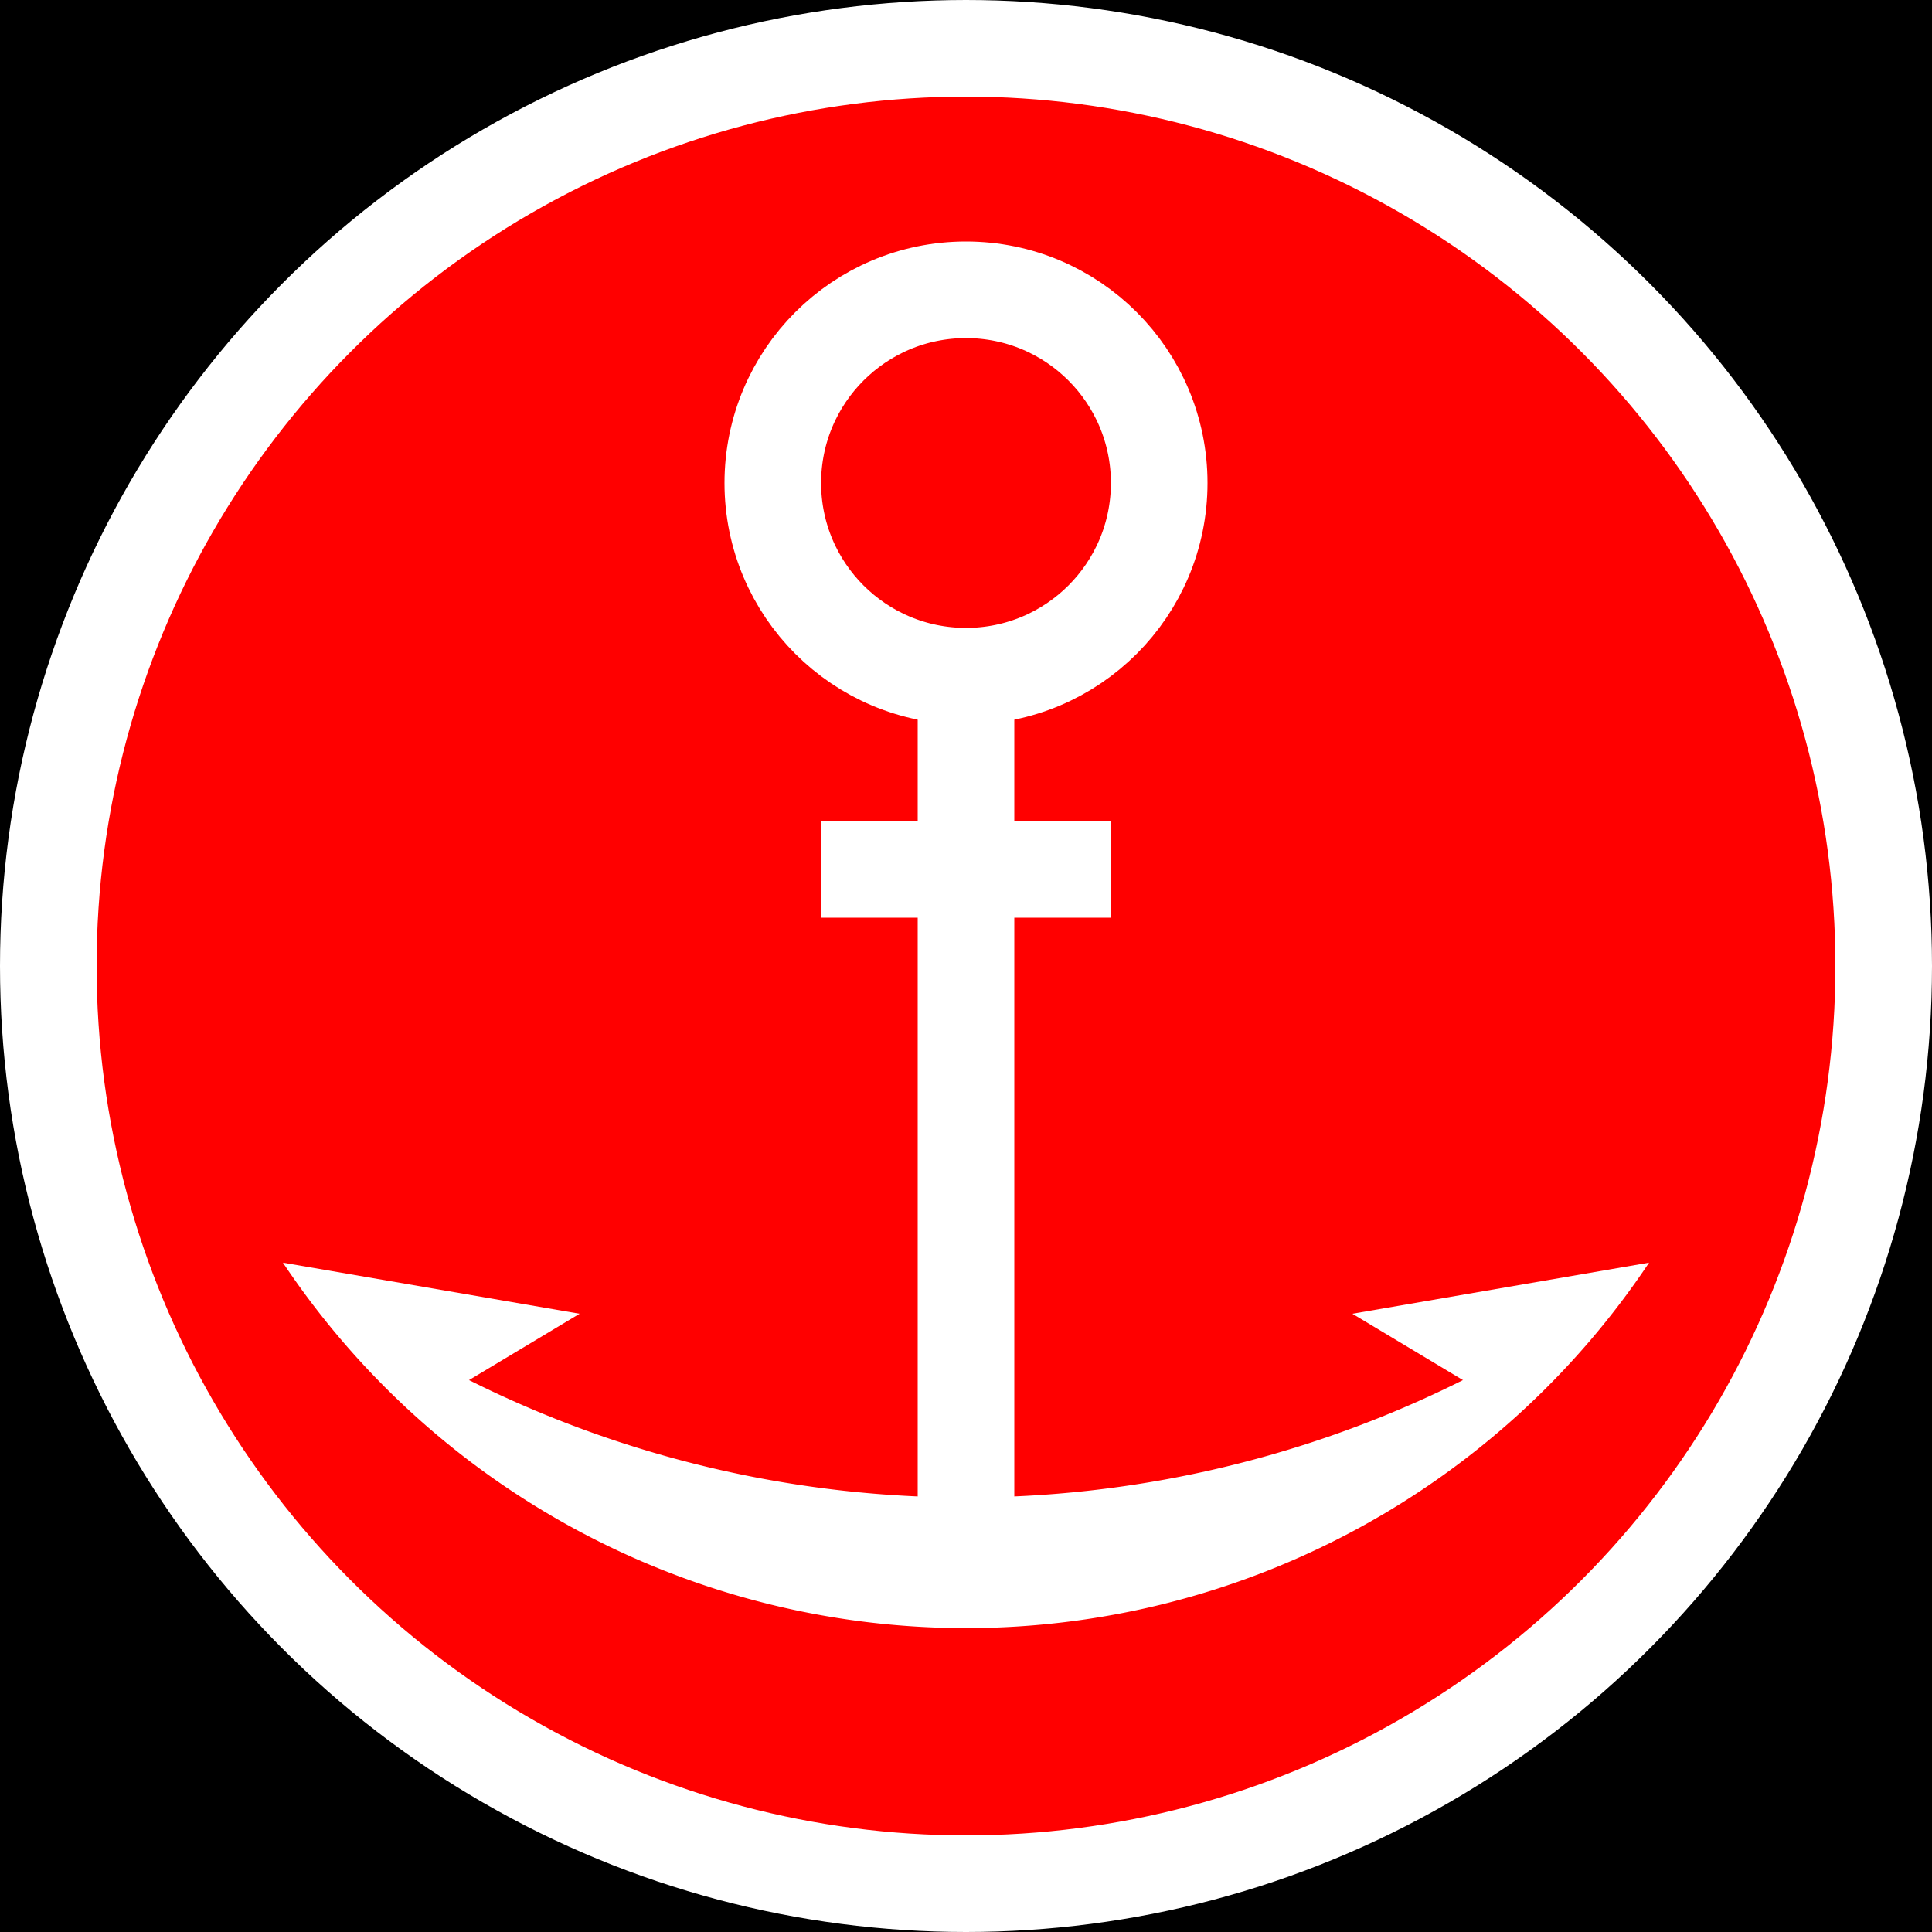 <svg viewBox="0 0 100 100">
    <defs>
        <symbol id="facility-bg" width="100" height="100" viewBox="0 0 100 100">
            <circle stroke="white" cx="50" cy="50" r="47.5" stroke-width="5" />
        </symbol>
        <symbol id="amp-fg" stroke="white" fill="white" width="100" height="100" viewBox="0 0 100 100">
            <polygon points="55,18.75 31.25,55 50,55 45,81.25 68.75,45 50,45"/>
        </symbol>
        <symbol id="bio-fg" stroke="white" fill="none" stroke-width="8.34" width="100" height="100" viewBox="0 0 100 100">
            <polygon stroke-linejoin="round" points="31.25,71.875 68.75,71.875 50,34.375 31.25,71.875"/>
            <polygon stroke-linejoin="round" stroke-width="5" fill="white" points="50,34.375 40,25 60,25 50,34.375"/>
        </symbol>
        <symbol id="tech-fg" stroke="white" stroke-width="5" fill="none" width="100" height="100" viewBox="0 0 100 100">
            <line x1="41.67" y1="33.34" x2="58.34" y2="33.34"/>
            <line x1="41.67" y1="66.67" x2="58.34" y2="66.67"/>
            <rect x="25" y="25" width="16.67" height="16.67"/>
            <circle cx="66.67" cy="33.34" r="8.34"/>
            <circle cx="66.67" cy="66.67" r="8.34"/>
            <circle cx="33.34" cy="66.67" r="8.34"/>
        </symbol>
        <symbol id="lg-outpost-fg" stroke="white" fill="none" stroke-width="12.5" width="100" height="100" viewBox="0 0 100 100">
            <polyline stroke-width="10" points="56.25,70 75,70 75,40.41 56.25,23.75  43.75,23.75 25,40.41 25,70 43.75,70"/>
            <line x1="75" y1="40.41" x2="87.5" y2="40.41"/>
            <line x1="25" y1="40.41" x2="12.5" y2="40.41"/>
        </symbol>
        <symbol id="sm-outpost-fg" stroke="white" fill="none" stroke-width="10" width="100" height="100" viewBox="0 0 100 100">
            <polyline points="56.25,70 75,70 75,47.09 56.25,30.42  43.75,30.42 25,47.09 25,70 43.75,70"/>
        </symbol>
        <symbol id="warpgate-fg" stroke="white" stroke-width="7.5" fill="none" width="100" height="100" viewBox="0 0 100 100">
            <path d="M 30 27.5 A 34 34 0 0 0 17.66 65.5 L 50 55 L 82.34 65.5 A 34 34 0 0 0 70 27.5"/>-->
            <polygon stroke="none" fill="white" points="44,65 48,15 52,15 56,65"/>
        </symbol>
        <symbol id="interlink-fg" stroke="white" fill="white" stroke-width="3.89" stroke-linejoin="miter" width="100" height="100" viewBox="0 0 100 100">
            <path d="M 73.91 26.09 A 35 35 0 0 1 26.09 73.91 L 73.91 26.09 Z"/>
            <line x1="50" y1="50" x2="33.5" y2="33.5"/>
            <circle cx="33.5" cy="33.5" r="3.5"/>
        </symbol>
        <symbol id="const-outpost-fg" stroke="white" fill="white" stroke-linejoin="miter" width="100" height="100" viewBox="0 0 100 100">
            <polygon points="50,50 67.5,67.5 50,85 32.5,67.5"/>
            <polygon points="68.75,62.5 52.5,15 52.5,45"/>
            <polygon points="31.25,62.5 47.5,15 47.5,45"/>
        </symbol>
        <symbol id="relic-fg" stroke="none" fill="white" width="100" height="100" viewBox="0 0 100 100">
            <symbol transform="translate(31,-207)">
                <path d="m 19.2,259.5 6.45,6.575 c 19.208,-18.551 9.931,-30.505 -1.65,-39.075 -0.013,-5.564 -0.016,-4.335 0,-10 24.182,8.535 8.721,30.419 -4.8,42.5 z"/>
                <path d="m 36.5,245.249 v -14.9 l -1.491,8.557 z"/>
                <path d="m 28.936,270.783 c 5.356,4.976 7.567,14.486 7.564,25.432 -17.766,-19.836 -54.139,-42.739 -22.5,-69.215 v -10 c -29.538,12.439 0.737,40.59 14.936,53.783 z"/>
                <path d="m 1.5,248.494 v -16.494 l 1.871,8.117 z"/>
                <path d="m 6.85,266.88 c -17.082,8.995 12.113,18.721 14.65,30.12 -3.629,0.007 -6.369,0.065 -10,0 -18.827,-12.005 -7.034,-13.425 2,-22 z"/>
                <path d="m 1.5,273 v 13.56 l 4.84,-5.96 z"/>
            </symbol>
            <rect x="19" y="45" width="4" height="30"/>
            <rect fill-opacity="0.8" x="22.5" y="50" width="5" height="30"/>
            <rect fill-opacity="0.7" x="25" y="35" width="3" height="7"/>
            <rect x="81" y="40" width="4" height="35"/>
            <rect fill-opacity="0.8" x="74" y="25" width="5" height="30"/>
            <rect fill-opacity="0.65" x="74" y="63" width="5" height="8"/>
        </symbol>
        <symbol id="containment-fg" stroke="white" fill="none" stroke-linejoin="miter" width="100" height="100" viewBox="0 0 100 100">
            <line stroke-width="3" x1="10" y1="54.17" x2="90" y2="54.17"/>
            <polygon stroke="none" fill="white" points="37.5,50 62.5,50 50,28.35"/>
            <polygon stroke-width="2.9" points="30,54.16 50,19.52 70,54.16"/>
            <polygon stroke-width="2" points="37.5,62.5 62.5,62.5 50,84.15"/>
        </symbol>
        <symbol id="trident-fg" stroke="white" stroke-width="7.5" fill="none" width="100" height="100" viewBox="0 0 100 100">
            <polygon stroke="none" fill="white" points="57.5,80 51,15 49,15 42.5,80"/>
            <polyline points="36.77,41.8 28.6,66.95 50.0,82.5 71.4,66.95 63.23,41.8"/>
            <polygon stroke="none" fill="white" points="33.20,40.8 40.33,43.1 42.5,36"/>
            <polygon stroke="none" fill="white" points="66.8,40.8 59.67,43.1 57.5,36"/>
            <polygon stroke="none" fill="white" points="50,55 60,65 50,75 40,65"/>
        </symbol>
        <symbol id="seapost-fg" stroke="white" stroke-width="5" fill="none" width="100" height="100" viewBox="0 0 100 100">
            <circle cx="50" cy="25" r="10"/>
            <line x1="50" y1="35" x2="50" y2="80"/>
            <line x1="42.5" y1="45" x2="57.5" y2="45"/>
            <path fill="white" stroke="none" d="M 14.644 65.355 A 42.5 42.5 0 0 0 85.355 65.355 A 57.5 57.5 0 0 1 14.644 65.355"/>
            <path fill="white" stroke="none" d="M 14.644 65.355 L 30 68 L 22.5 72.5 Z"/>
            <path fill="white" stroke="none" d="M 85.355 65.355 L 70 68 L 77.5 72.5 Z"/>
        </symbol>
    </defs>
    <rect x="0" y="0" width="100" height="100" fill="black"/>
    <use href="#facility-bg" fill="red"/>
    <use href="#seapost-fg"/>
</svg>